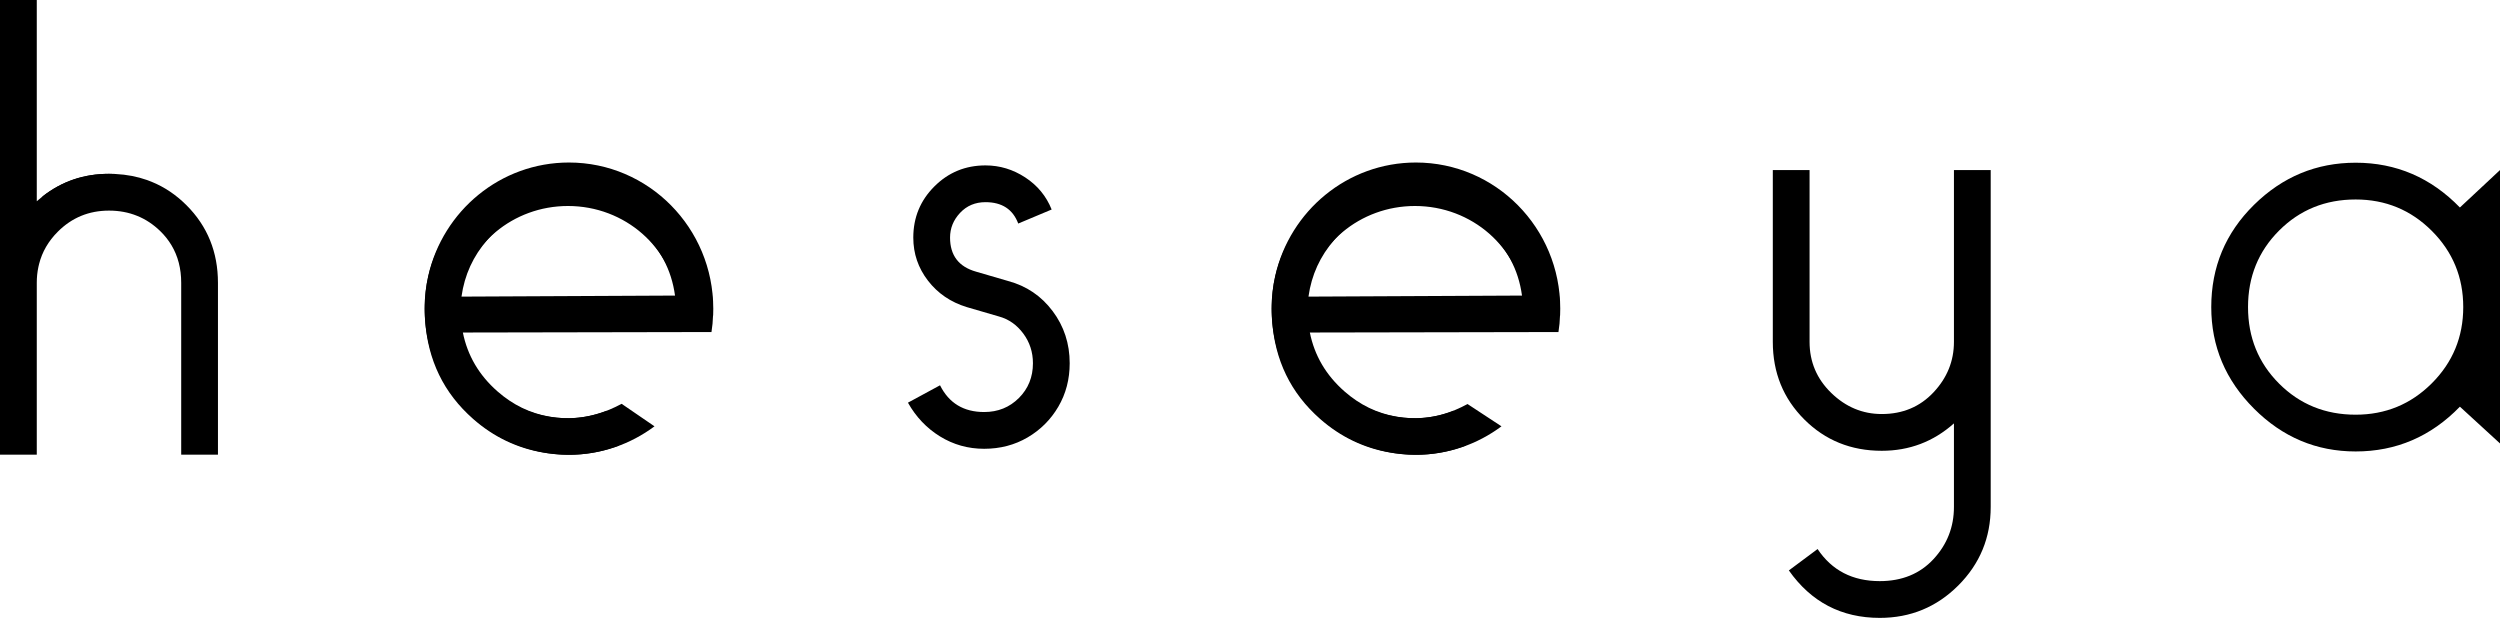 <?xml version="1.0" standalone="no"?><!-- Generator: Gravit.io --><svg xmlns="http://www.w3.org/2000/svg" xmlns:xlink="http://www.w3.org/1999/xlink" style="isolation:isolate" viewBox="3367.221 4189.146 521.368 128.858" width="521.368" height="128.858"><defs><clipPath id="_clipPath_GLCYROw7uS57y2f2arqP9qxHlH2yClmD"><rect x="3367.221" y="4189.146" width="521.368" height="128.858"/></clipPath></defs><g clip-path="url(#_clipPath_GLCYROw7uS57y2f2arqP9qxHlH2yClmD)"><g><path d=" M 3493.748 4274.822 L 3496.291 4282.065 C 3491.278 4283.97 3486.026 4284.459 3480.534 4283.53 C 3475.042 4282.602 3470.165 4280.266 3465.907 4276.527 C 3459.762 4271.13 3456.417 4264.236 3455.875 4255.843 C 3455.33 4247.451 3457.757 4240.182 3463.154 4234.037 C 3468.673 4227.753 3475.598 4224.374 3483.93 4223.9 C 3492.261 4223.425 3499.499 4225.887 3505.644 4231.284 C 3509.553 4234.718 3512.377 4238.932 3514.117 4243.921 C 3515.856 4248.912 3516.349 4253.736 3515.598 4258.393 L 3463.751 4258.492 C 3464.72 4263.303 3467.125 4267.393 3470.966 4270.766 C 3474.177 4273.586 3477.797 4275.345 3481.826 4276.038 C 3485.855 4276.733 3489.829 4276.327 3493.748 4274.822 Z  M 3463.464 4251.005 L 3507.995 4250.787 C 3507.245 4245.304 3504.775 4240.724 3500.586 4237.044 C 3495.837 4232.873 3490.416 4230.987 3484.318 4231.382 C 3478.22 4231.777 3473.086 4234.349 3468.916 4239.096 C 3465.909 4242.518 3464.092 4246.488 3463.464 4251.005 Z " fill="rgb(0,0,0)"/><path d=" M 3670.383 4274.822 L 3672.926 4282.065 C 3667.913 4283.97 3662.661 4284.459 3657.169 4283.53 C 3651.677 4282.602 3646.8 4280.266 3642.542 4276.527 C 3636.397 4271.13 3633.052 4264.236 3632.51 4255.843 C 3631.965 4247.451 3634.392 4240.182 3639.789 4234.037 C 3645.308 4227.753 3652.233 4224.374 3660.565 4223.9 C 3668.896 4223.425 3676.134 4225.887 3682.279 4231.284 C 3686.188 4234.718 3689.012 4238.932 3690.752 4243.921 C 3692.491 4248.912 3692.984 4253.736 3692.233 4258.393 L 3640.386 4258.492 C 3641.355 4263.303 3643.76 4267.393 3647.601 4270.766 C 3650.812 4273.586 3654.432 4275.345 3658.461 4276.038 C 3662.49 4276.733 3666.464 4276.327 3670.383 4274.822 Z  M 3640.099 4251.005 L 3684.63 4250.787 C 3683.88 4245.304 3681.41 4240.724 3677.221 4237.044 C 3672.472 4232.873 3667.051 4230.987 3660.953 4231.382 C 3654.855 4231.777 3649.721 4234.349 3645.551 4239.096 C 3642.544 4242.518 3640.727 4246.488 3640.099 4251.005 Z " fill="rgb(0,0,0)"/><path d=" M 3563.262 4269.497 C 3565.12 4273.215 3568.186 4275.073 3572.462 4275.073 C 3575.341 4275.073 3577.759 4274.097 3579.71 4272.146 C 3581.662 4270.195 3582.637 4267.779 3582.637 4264.898 C 3582.637 4262.576 3581.962 4260.507 3580.616 4258.695 C 3579.268 4256.883 3577.571 4255.698 3575.528 4255.141 L 3568.837 4253.19 C 3565.492 4252.168 3562.795 4250.333 3560.752 4247.684 C 3558.707 4245.036 3557.686 4242.039 3557.686 4238.694 C 3557.686 4234.512 3559.15 4230.958 3562.077 4228.031 C 3565.004 4225.104 3568.558 4223.64 3572.74 4223.64 C 3575.713 4223.64 3578.477 4224.476 3581.033 4226.149 C 3583.588 4227.822 3585.424 4230.052 3586.539 4232.84 L 3579.57 4235.767 C 3578.455 4232.794 3576.177 4231.307 3572.74 4231.307 C 3570.601 4231.307 3568.837 4232.052 3567.443 4233.537 C 3566.049 4235.025 3565.352 4236.743 3565.352 4238.695 C 3565.352 4242.412 3567.164 4244.782 3570.788 4245.803 L 3577.479 4247.754 C 3581.288 4248.778 3584.379 4250.869 3586.748 4254.027 C 3589.117 4257.187 3590.302 4260.811 3590.302 4264.899 C 3590.302 4268.244 3589.511 4271.265 3587.933 4273.959 C 3586.352 4276.655 3584.215 4278.792 3581.521 4280.371 C 3578.825 4281.95 3575.806 4282.74 3572.461 4282.74 C 3569.116 4282.74 3566.049 4281.88 3563.261 4280.161 C 3560.473 4278.442 3558.243 4276.097 3556.57 4273.122 L 3563.262 4269.497 Z " fill="rgb(0,0,0)"/><path d=" M 3740.282 4308.107 L 3746.275 4303.646 C 3749.248 4308.107 3753.569 4310.337 3759.238 4310.337 C 3763.883 4310.337 3767.623 4308.804 3770.458 4305.737 C 3773.292 4302.671 3774.71 4299.046 3774.71 4294.865 L 3774.71 4277.442 C 3770.434 4281.253 3765.417 4283.157 3759.656 4283.157 C 3753.244 4283.157 3747.854 4280.975 3743.487 4276.606 C 3739.118 4272.239 3736.935 4266.849 3736.935 4260.437 L 3736.935 4224.614 L 3744.602 4224.614 L 3744.602 4260.437 C 3744.602 4264.619 3746.112 4268.173 3749.132 4271.1 C 3752.15 4274.027 3755.659 4275.491 3759.656 4275.491 C 3764.023 4275.491 3767.623 4273.981 3770.458 4270.961 C 3773.292 4267.942 3774.71 4264.434 3774.71 4260.437 L 3774.71 4224.614 L 3782.376 4224.614 L 3782.376 4294.866 C 3782.376 4301.278 3780.122 4306.736 3775.616 4311.244 C 3771.107 4315.75 3765.649 4318.004 3759.238 4318.004 C 3751.245 4318.003 3744.927 4314.704 3740.282 4308.107 Z " fill="rgb(0,0,0)"/><path d=" M 3880.226 4273.957 C 3874.184 4280.184 3866.936 4283.296 3858.481 4283.296 C 3850.303 4283.296 3843.24 4280.323 3837.294 4274.375 C 3831.346 4268.429 3828.373 4261.366 3828.373 4253.188 C 3828.373 4244.825 3831.346 4237.716 3837.294 4231.861 C 3843.24 4226.007 3850.303 4223.08 3858.481 4223.08 C 3866.936 4223.08 3874.184 4226.195 3880.226 4232.419 L 3888.589 4224.613 L 3888.589 4281.623 L 3880.226 4273.957 Z  M 3858.482 4230.747 C 3852.162 4230.747 3846.843 4232.907 3842.522 4237.228 C 3838.201 4241.549 3836.041 4246.87 3836.041 4253.188 C 3836.041 4259.508 3838.201 4264.827 3842.522 4269.148 C 3846.843 4273.469 3852.162 4275.629 3858.482 4275.629 C 3864.707 4275.629 3870.003 4273.447 3874.372 4269.078 C 3878.739 4264.711 3880.923 4259.414 3880.923 4253.188 C 3880.923 4246.963 3878.739 4241.666 3874.372 4237.298 C 3870.003 4232.931 3864.706 4230.747 3858.482 4230.747 Z " fill="rgb(0,0,0)"/><path d=" M 3485.869 4223.039 C 3471.581 4223.039 3459.615 4233.12 3456.538 4246.645 C 3456.035 4248.852 3455.77 4251.152 3455.77 4253.513 C 3455.77 4270.343 3469.246 4283.987 3485.869 4283.987 C 3492.547 4283.987 3498.718 4281.784 3503.715 4278.055 L 3496.86 4273.36 C 3493.536 4275.161 3489.762 4276.369 3485.679 4276.369 C 3472.98 4276.369 3462.682 4266.46 3462.682 4254.237 C 3462.682 4253.107 3462.77 4251.995 3462.942 4250.909 C 3464.606 4240.263 3474.153 4232.106 3485.678 4232.106 C 3497.604 4232.106 3507.412 4240.846 3508.556 4252.039 L 3515.936 4254.952 C 3515.958 4254.475 3515.971 4253.994 3515.971 4253.513 C 3515.972 4236.683 3502.492 4223.039 3485.869 4223.039 Z " fill="rgb(0,0,0)"/><path d=" M 3662.502 4223.039 C 3648.214 4223.039 3636.248 4233.12 3633.171 4246.645 C 3632.668 4248.852 3632.403 4251.152 3632.403 4253.513 C 3632.403 4270.343 3645.879 4283.987 3662.502 4283.987 C 3669.18 4283.987 3675.351 4281.784 3680.348 4278.055 L 3673.271 4273.406 C 3669.947 4275.207 3666.396 4276.369 3662.313 4276.369 C 3649.614 4276.369 3639.316 4266.46 3639.316 4254.237 C 3639.316 4253.107 3639.404 4251.995 3639.576 4250.909 C 3641.24 4240.263 3650.787 4232.106 3662.312 4232.106 C 3674.239 4232.106 3684.046 4240.846 3685.19 4252.039 L 3692.57 4254.952 C 3692.592 4254.475 3692.605 4253.994 3692.605 4253.513 C 3692.605 4236.682 3679.125 4223.039 3662.502 4223.039 Z " fill="rgb(0,0,0)"/><path d=" M 3406.12 4231.953 C 3403.943 4229.776 3401.51 4228.138 3398.826 4227.052 C 3398.517 4226.92 3398.203 4226.8 3397.886 4226.69 C 3395.846 4225.97 3393.66 4225.551 3391.338 4225.432 C 3390.879 4225.41 3390.415 4225.397 3389.947 4225.397 C 3384.719 4225.397 3380.105 4226.965 3376.105 4230.104 C 3375.694 4230.422 3375.288 4230.762 3374.891 4231.115 L 3374.891 4189.146 L 3367.221 4189.146 L 3367.221 4283.964 L 3374.891 4283.964 L 3374.891 4248.128 C 3374.891 4246.98 3375.001 4245.881 3375.227 4244.83 C 3375.271 4244.618 3375.32 4244.406 3375.373 4244.199 C 3376.013 4241.669 3377.32 4239.421 3379.281 4237.461 C 3382.208 4234.534 3385.767 4233.068 3389.949 4233.068 C 3392.064 4233.068 3394.02 4233.43 3395.813 4234.159 C 3397.57 4234.865 3399.169 4235.921 3400.617 4237.32 C 3401.557 4238.23 3402.343 4239.219 3402.979 4240.283 C 3404.335 4242.544 3405.01 4245.158 3405.01 4248.129 L 3405.01 4283.965 L 3412.675 4283.965 L 3412.675 4248.129 C 3412.672 4241.711 3410.487 4236.32 3406.12 4231.953 Z " fill="rgb(0,0,0)"/><path d=" M 3389.946 4225.396 C 3390.414 4225.396 3390.878 4225.409 3391.337 4225.431 L 3391.337 4230.738 L 3376.103 4230.738 L 3376.103 4230.102 C 3380.104 4226.964 3384.718 4225.396 3389.946 4225.396 Z " fill="rgb(0,0,0)"/></g></g></svg>